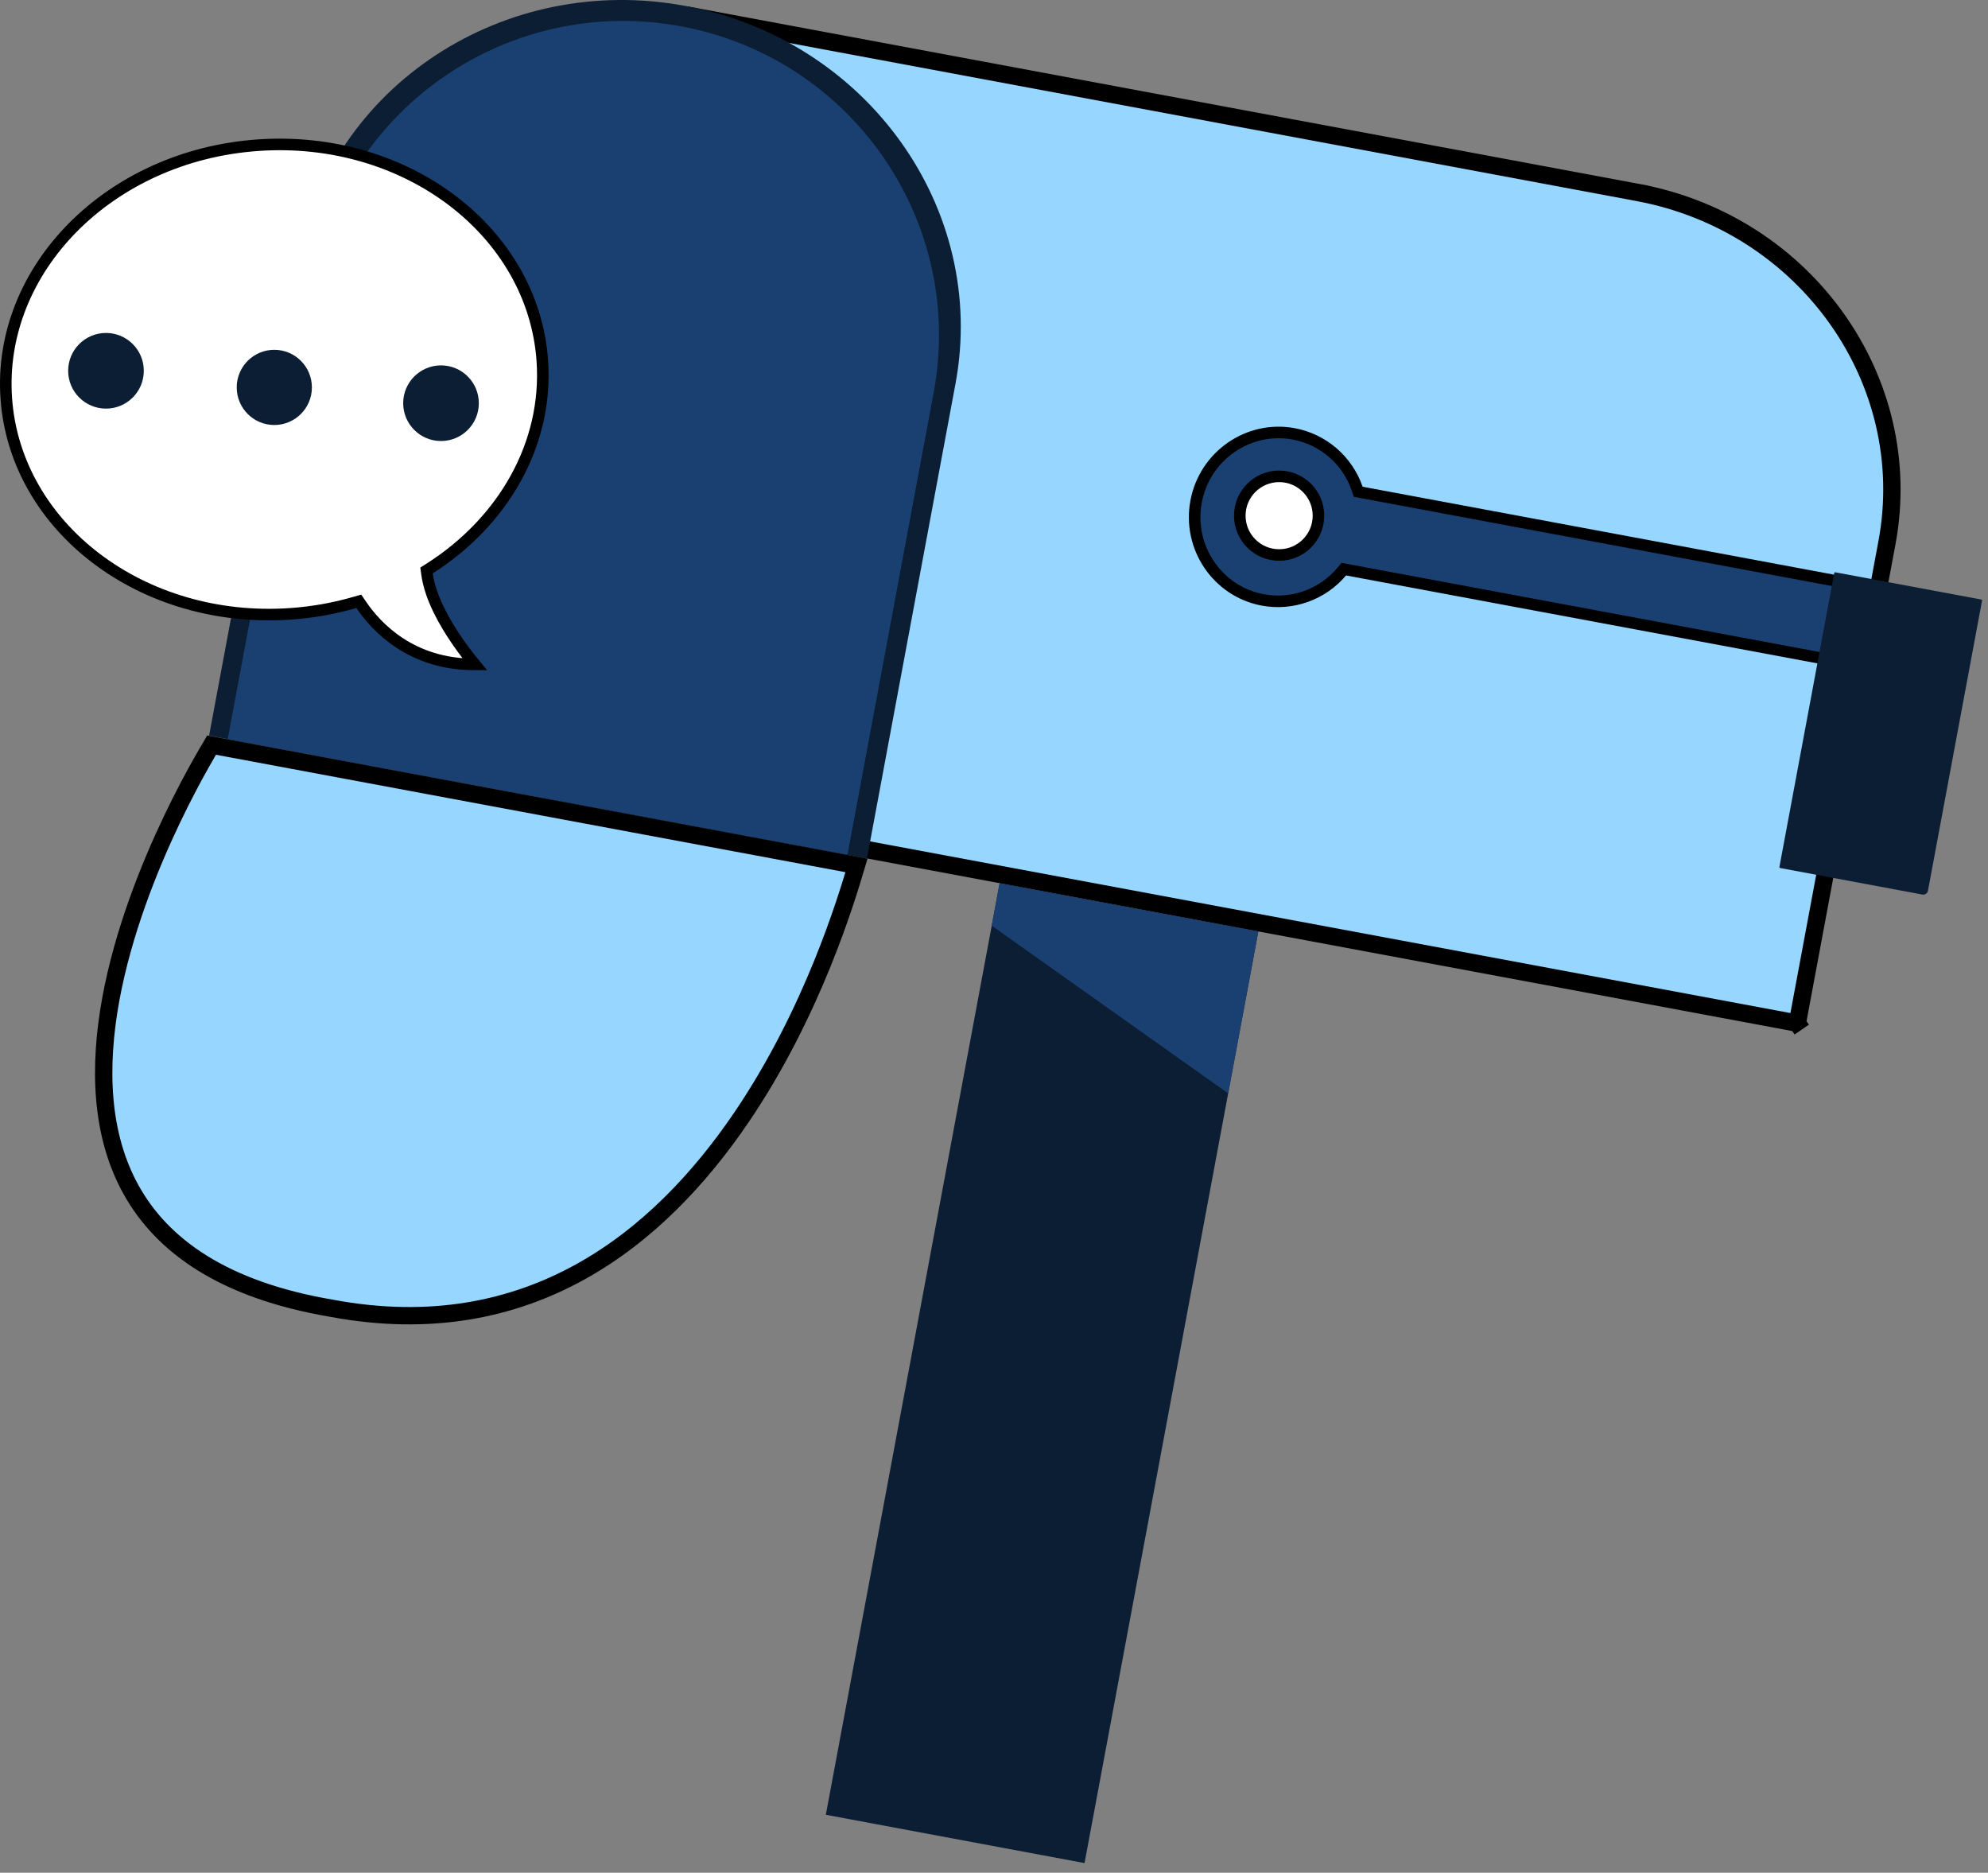 <svg width="172" height="162" viewBox="0 0 172 162" fill="none" xmlns="http://www.w3.org/2000/svg">
<rect x="0" y="0" width="172" height="162" fill="#808080" stroke="none"/>
<path d="M108.869 80.578L106.26 94.584L93.834 161.166L71.45 156.987L85.803 80.073L86.485 76.408L108.869 80.578Z" fill="#0C1E34"/>
<path d="M155.54 88.324L155.54 88.324C155.538 88.336 155.534 88.348 155.53 88.359C155.525 88.371 155.52 88.382 155.513 88.393C155.499 88.414 155.482 88.431 155.461 88.446L155.885 89.064L155.461 88.446C155.441 88.46 155.417 88.469 155.393 88.475C155.369 88.48 155.344 88.48 155.319 88.475L155.319 88.475L47.619 68.388L60.107 1.432L141.713 16.652L141.85 15.915L141.713 16.652C156.253 19.364 165.87 32.942 163.258 46.944L155.54 88.324Z" fill="#97D6FF" stroke="black" stroke-width="1.5"/>
<path d="M82.668 33.196L75.01 74.254L18.091 63.638L25.749 22.579C28.568 7.462 43.596 -2.416 59.314 0.515C75.031 3.446 85.487 18.078 82.668 33.196Z" fill="#0C1E34"/>
<path d="M170.291 52.386L169.043 59.077L116.551 49.287L116.265 49.233L116.077 49.456C115.257 50.429 114.194 51.167 112.996 51.596C111.799 52.025 110.509 52.129 109.258 51.898C105.339 51.166 102.746 47.355 103.486 43.389C104.226 39.422 108.019 36.801 111.937 37.532C113.187 37.767 114.353 38.329 115.316 39.16C116.278 39.992 117.004 41.063 117.418 42.266L117.513 42.542L117.799 42.595L170.291 52.386Z" fill="#1A4071" stroke="black"/>
<path d="M80.78 33.95L73.319 73.953L19.699 63.953L27.16 23.949C29.907 9.221 44.138 -0.481 58.945 2.281C73.751 5.042 83.527 19.221 80.78 33.95Z" fill="#1A4071"/>
<path d="M114.073 44.609C114.073 46.489 112.549 48.012 110.669 48.012C108.789 48.012 107.266 46.489 107.266 44.609C107.266 42.729 108.789 41.205 110.669 41.205C112.549 41.205 114.073 42.729 114.073 44.609Z" fill="white" stroke="black"/>
<path d="M171.486 51.958L166.806 77.052C166.786 77.16 166.724 77.256 166.633 77.318C166.542 77.38 166.431 77.404 166.323 77.383L154.02 75.089C153.998 75.085 153.979 75.073 153.967 75.055C153.955 75.037 153.95 75.015 153.954 74.993L158.696 49.573C158.7 49.551 158.712 49.532 158.73 49.52C158.748 49.508 158.77 49.503 158.791 49.507L171.421 51.863C171.442 51.867 171.461 51.879 171.474 51.897C171.486 51.915 171.49 51.937 171.486 51.958Z" fill="#0C1E34"/>
<path d="M37.175 49.176L36.904 49.348L36.948 49.665C37.223 51.694 38.458 53.861 39.576 55.481C40.136 56.294 40.68 56.986 41.086 57.477C35.608 57.485 32.595 54.302 31.248 52.316L31.044 52.016L30.696 52.116C28.893 52.637 27.041 52.966 25.17 53.097L25.17 53.097C12.299 54.009 1.335 45.611 0.545 34.473C-0.244 23.335 9.425 13.474 22.296 12.562C35.167 11.65 46.13 20.048 46.92 31.186C47.434 38.437 43.523 45.133 37.175 49.176Z" fill="white" stroke="black"/>
<path d="M18.282 64.506C18.292 64.489 18.302 64.473 18.311 64.457L74.102 74.863C73.217 77.841 70.299 87.612 64.128 96.689C57.05 107.099 45.836 116.369 28.717 113.176L28.717 113.176L28.705 113.174C19.251 111.573 14.013 107.713 11.354 102.944C8.675 98.142 8.524 92.262 9.582 86.463C10.639 80.675 12.883 75.066 14.875 70.89C15.87 68.806 16.797 67.086 17.476 65.889C17.814 65.29 18.091 64.823 18.282 64.506Z" fill="#97D6FF" stroke="black" stroke-width="1.5"/>
<path d="M23.732 36.765C25.529 36.765 26.985 35.309 26.985 33.513C26.985 31.716 25.529 30.26 23.732 30.26C21.936 30.26 20.48 31.716 20.48 33.513C20.48 35.309 21.936 36.765 23.732 36.765Z" fill="#0C1E34"/>
<path d="M9.17 35.347C10.977 35.347 12.442 33.882 12.442 32.074C12.442 30.267 10.977 28.802 9.17 28.802C7.363 28.802 5.897 30.267 5.897 32.074C5.897 33.882 7.363 35.347 9.17 35.347Z" fill="#0C1E34"/>
<path d="M38.155 38.151C39.963 38.151 41.428 36.686 41.428 34.879C41.428 33.072 39.963 31.607 38.155 31.607C36.348 31.607 34.883 33.072 34.883 34.879C34.883 36.686 36.348 38.151 38.155 38.151Z" fill="#0C1E34"/>
<path d="M108.869 80.578L106.261 94.584L85.803 80.073L86.485 76.408L108.869 80.578Z" fill="#1A4071"/>
</svg>
